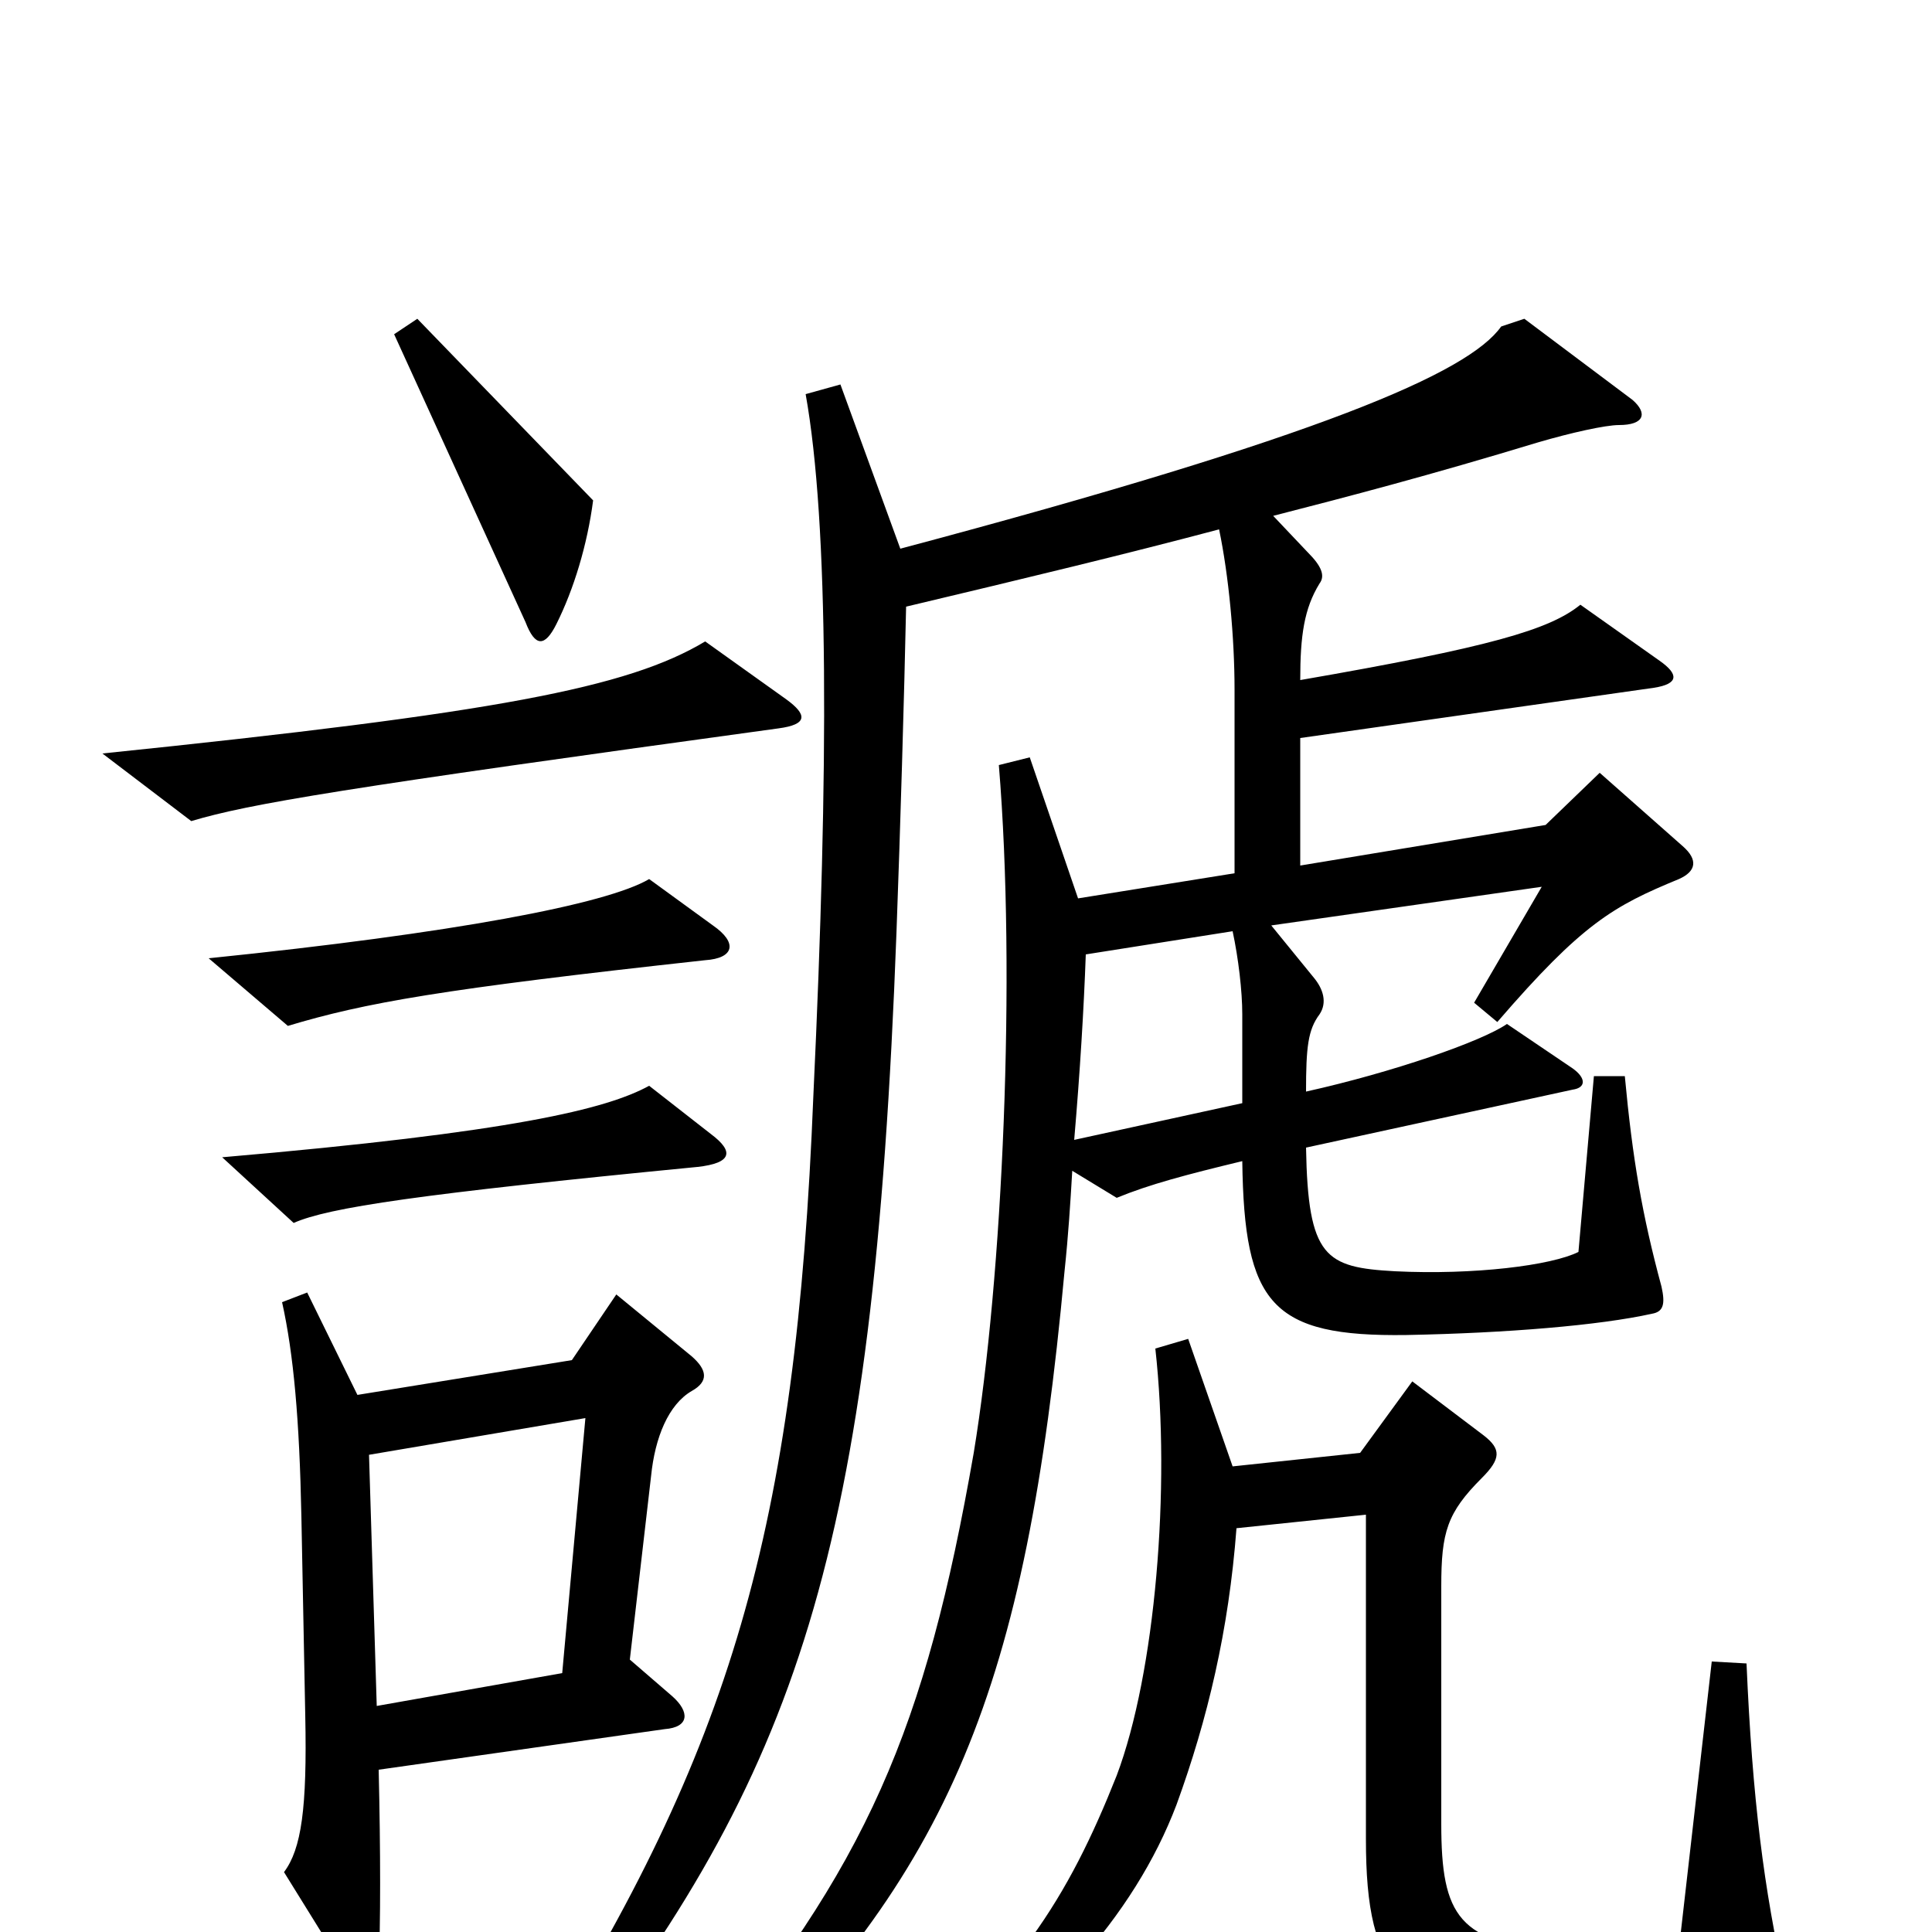<svg xmlns="http://www.w3.org/2000/svg" viewBox="0 -1000 1000 1000">
	<path fill="#000000" d="M307 -741L216 -835L204 -827L272 -678C277 -665 282 -665 288 -677C297 -695 304 -718 307 -741ZM407 -638L365 -668C325 -644 257 -631 53 -610L99 -575C129 -584 177 -592 403 -623C418 -625 418 -630 407 -638ZM369 -521L336 -545C314 -532 235 -517 108 -504L149 -469C189 -481 228 -488 365 -503C380 -504 382 -512 369 -521ZM368 -413L336 -438C314 -426 266 -414 115 -401L152 -367C170 -375 217 -382 361 -396C379 -398 380 -404 368 -413ZM871 -562L828 -600L800 -573L673 -552V-618L856 -644C869 -646 869 -651 859 -658L818 -687C802 -674 771 -665 673 -648C673 -671 675 -685 683 -698C686 -702 684 -707 677 -714L659 -733C698 -743 740 -754 796 -771C813 -776 831 -780 838 -780C851 -780 853 -786 845 -793L789 -835L777 -831C760 -807 684 -774 466 -716L435 -801L417 -796C429 -729 429 -603 421 -433C412 -207 378 -95 277 66L290 75C413 -83 452 -194 464 -517C466 -571 468 -639 469 -686C532 -701 582 -713 631 -726C636 -702 639 -670 639 -643V-548L558 -535L533 -608L517 -604C526 -495 519 -339 504 -248C479 -105 449 -34 359 73L372 84C492 -31 531 -125 551 -342C553 -361 554 -377 555 -394L578 -380C595 -387 614 -392 643 -399C644 -325 658 -308 728 -309C780 -310 828 -314 855 -320C861 -321 862 -325 860 -334C850 -371 845 -400 841 -443H825L817 -352C803 -345 763 -340 722 -342C686 -344 677 -349 676 -406L814 -436C821 -437 821 -442 814 -447L780 -470C767 -461 721 -445 676 -435C676 -458 677 -467 683 -475C687 -481 685 -488 680 -494L658 -521L798 -541L763 -481L775 -471C819 -522 835 -531 869 -545C878 -549 879 -555 871 -562ZM358 -280C367 -285 366 -291 358 -298L319 -330L296 -296L185 -278L159 -331L146 -326C152 -299 155 -265 156 -215L158 -112C159 -64 156 -43 147 -31L178 19C188 34 195 34 196 17C197 -3 197 -42 196 -84L344 -105C357 -106 357 -114 348 -122L326 -141L337 -236C339 -256 346 -273 358 -280ZM924 27C913 -22 907 -69 904 -139L886 -140L870 0C858 7 830 12 808 10C755 6 746 -8 746 -56V-179C746 -207 749 -217 767 -235C777 -245 777 -250 768 -257L731 -285L704 -248L638 -241L615 -307L598 -302C606 -230 598 -134 578 -81C553 -18 526 26 455 82L466 94C540 44 587 -8 609 -66C625 -110 636 -156 640 -209L707 -216V-48C707 23 725 43 806 48C849 51 891 48 918 41C924 40 926 37 924 27ZM643 -429L556 -410C559 -445 561 -478 562 -506L638 -518C641 -504 643 -487 643 -475ZM303 -266L291 -134L195 -117L191 -247Z"/>
</svg>